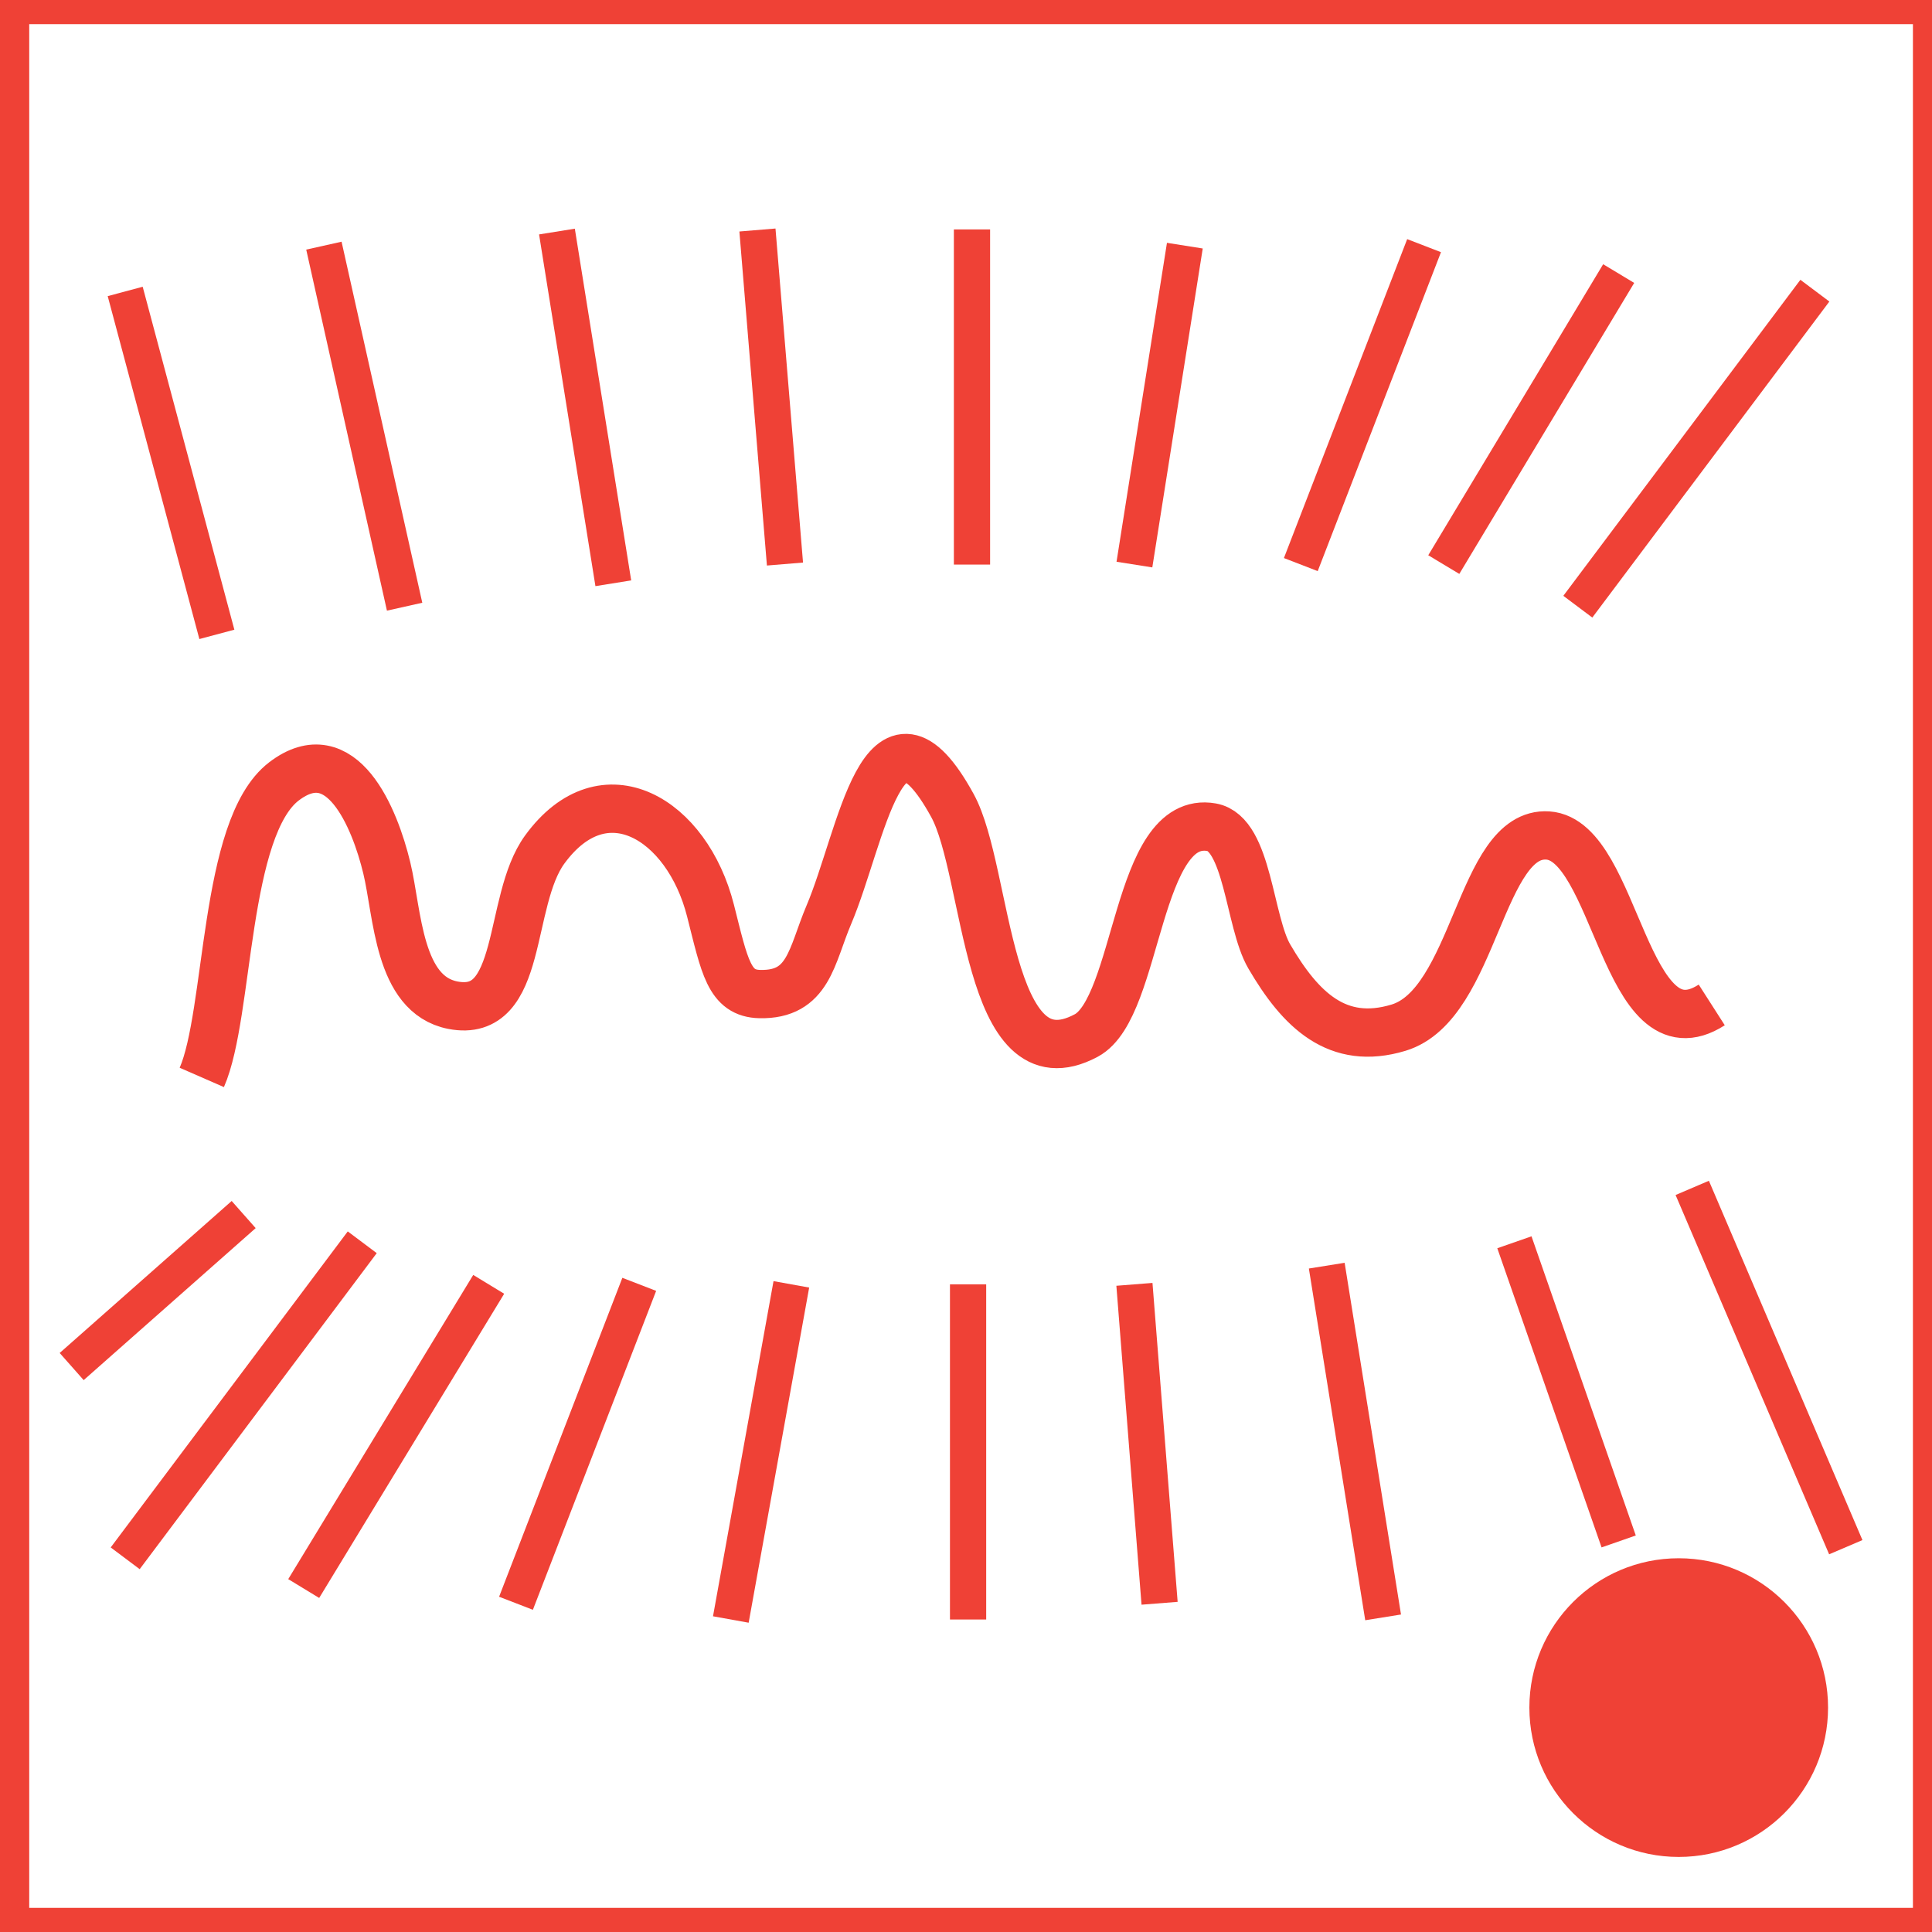 <?xml version="1.0" encoding="utf-8"?>
<!-- Generator: Adobe Illustrator 16.0.4, SVG Export Plug-In . SVG Version: 6.00 Build 0)  -->
<!DOCTYPE svg PUBLIC "-//W3C//DTD SVG 1.1//EN" "http://www.w3.org/Graphics/SVG/1.1/DTD/svg11.dtd">
<svg version="1.1" xmlns="http://www.w3.org/2000/svg" xmlns:xlink="http://www.w3.org/1999/xlink" x="0px" y="0px" width="40px"
	 height="40px" viewBox="0 0 40 40" enable-background="new 0 0 40 40" xml:space="preserve">
<g id="Layer_3">
</g>
<g id="Layer_1">
</g>
<g id="Layer_2">
	<path fill="none" stroke="#EF4136" stroke-miterlimit="10" d="M4.178,22.307c0.58-1.327,0.446-5.17,1.701-6.129
		c1.195-0.913,1.879,0.752,2.129,1.791c0.228,0.947,0.234,2.62,1.366,2.842c1.481,0.289,1.122-2.148,1.903-3.221
		c1.229-1.688,2.951-0.636,3.433,1.262c0.294,1.16,0.385,1.715,1.021,1.729c1.016,0.023,1.068-0.791,1.428-1.638
		c0.689-1.623,1.124-4.885,2.56-2.266c0.752,1.371,0.681,5.881,2.771,4.762c1.094-0.586,1.021-4.591,2.596-4.312
		c0.752,0.133,0.775,1.96,1.193,2.675c0.646,1.107,1.409,1.858,2.676,1.475c1.594-0.482,1.684-4.074,3.092-3.979
		c1.434,0.097,1.586,4.665,3.393,3.508"/>
	<rect x="0.105" fill="none" stroke="#EF4136" stroke-miterlimit="10" width="40" height="40"/>
	<circle fill="#EF4136" cx="34.756" cy="35.354" r="3.092"/>
	<line fill="none" stroke="#EF4136" stroke-width="0.75" stroke-miterlimit="10" x1="2.592" y1="6.034" x2="4.49" y2="13.134"/>
	<line fill="none" stroke="#EF4136" stroke-width="0.75" stroke-miterlimit="10" x1="11.531" y1="4.794" x2="12.698" y2="12.076"/>
	<line fill="none" stroke="#EF4136" stroke-width="0.75" stroke-miterlimit="10" x1="20.124" y1="4.75" x2="20.124" y2="11.689"/>
	<line fill="none" stroke="#EF4136" stroke-width="0.75" stroke-miterlimit="10" x1="29.484" y1="5.086" x2="26.932" y2="11.689"/>
	<line fill="none" stroke="#EF4136" stroke-width="0.75" stroke-miterlimit="10" x1="37.575" y1="6.018" x2="32.667" y2="12.561"/>
	<line fill="none" stroke="#EF4136" stroke-width="0.75" stroke-miterlimit="10" x1="38.215" y1="32.033" x2="35.036" y2="24.594"/>
	<line fill="none" stroke="#EF4136" stroke-width="0.75" stroke-miterlimit="10" x1="28.636" y1="33.486" x2="27.469" y2="26.204"/>
	<line fill="none" stroke="#EF4136" stroke-width="0.75" stroke-miterlimit="10" x1="20.043" y1="33.53" x2="20.043" y2="26.591"/>
	<line fill="none" stroke="#EF4136" stroke-width="0.75" stroke-miterlimit="10" x1="10.683" y1="33.194" x2="13.235" y2="26.591"/>
	<line fill="none" stroke="#EF4136" stroke-width="0.75" stroke-miterlimit="10" x1="2.592" y1="32.263" x2="7.5" y2="25.72"/>
	<line fill="none" stroke="#EF4136" stroke-width="0.75" stroke-miterlimit="10" x1="6.706" y1="5.086" x2="8.377" y2="12.561"/>
	<line fill="none" stroke="#EF4136" stroke-width="0.75" stroke-miterlimit="10" x1="15.682" y1="4.762" x2="16.252" y2="11.678"/>
	<line fill="none" stroke="#EF4136" stroke-width="0.75" stroke-miterlimit="10" x1="24.531" y1="5.086" x2="23.487" y2="11.689"/>
	<line fill="none" stroke="#EF4136" stroke-width="0.75" stroke-miterlimit="10" x1="33.513" y1="5.664" x2="29.892" y2="11.689"/>
	<line fill="none" stroke="#EF4136" stroke-width="0.75" stroke-miterlimit="10" x1="31.354" y1="25.72" x2="33.513" y2="31.914"/>
	<line fill="none" stroke="#EF4136" stroke-width="0.75" stroke-miterlimit="10" x1="23.487" y1="26.591" x2="24.008" y2="33.194"/>
	<line fill="none" stroke="#EF4136" stroke-width="0.75" stroke-miterlimit="10" x1="16.384" y1="26.591" x2="15.131" y2="33.53"/>
	<line fill="none" stroke="#EF4136" stroke-width="0.75" stroke-miterlimit="10" x1="10.118" y1="26.591" x2="6.288" y2="32.889"/>
	<line fill="none" stroke="#EF4136" stroke-width="0.75" stroke-miterlimit="10" x1="5.045" y1="25.146" x2="1.484" y2="28.293"/>
</g>
<g id="Layer_4">
</g>
</svg>
